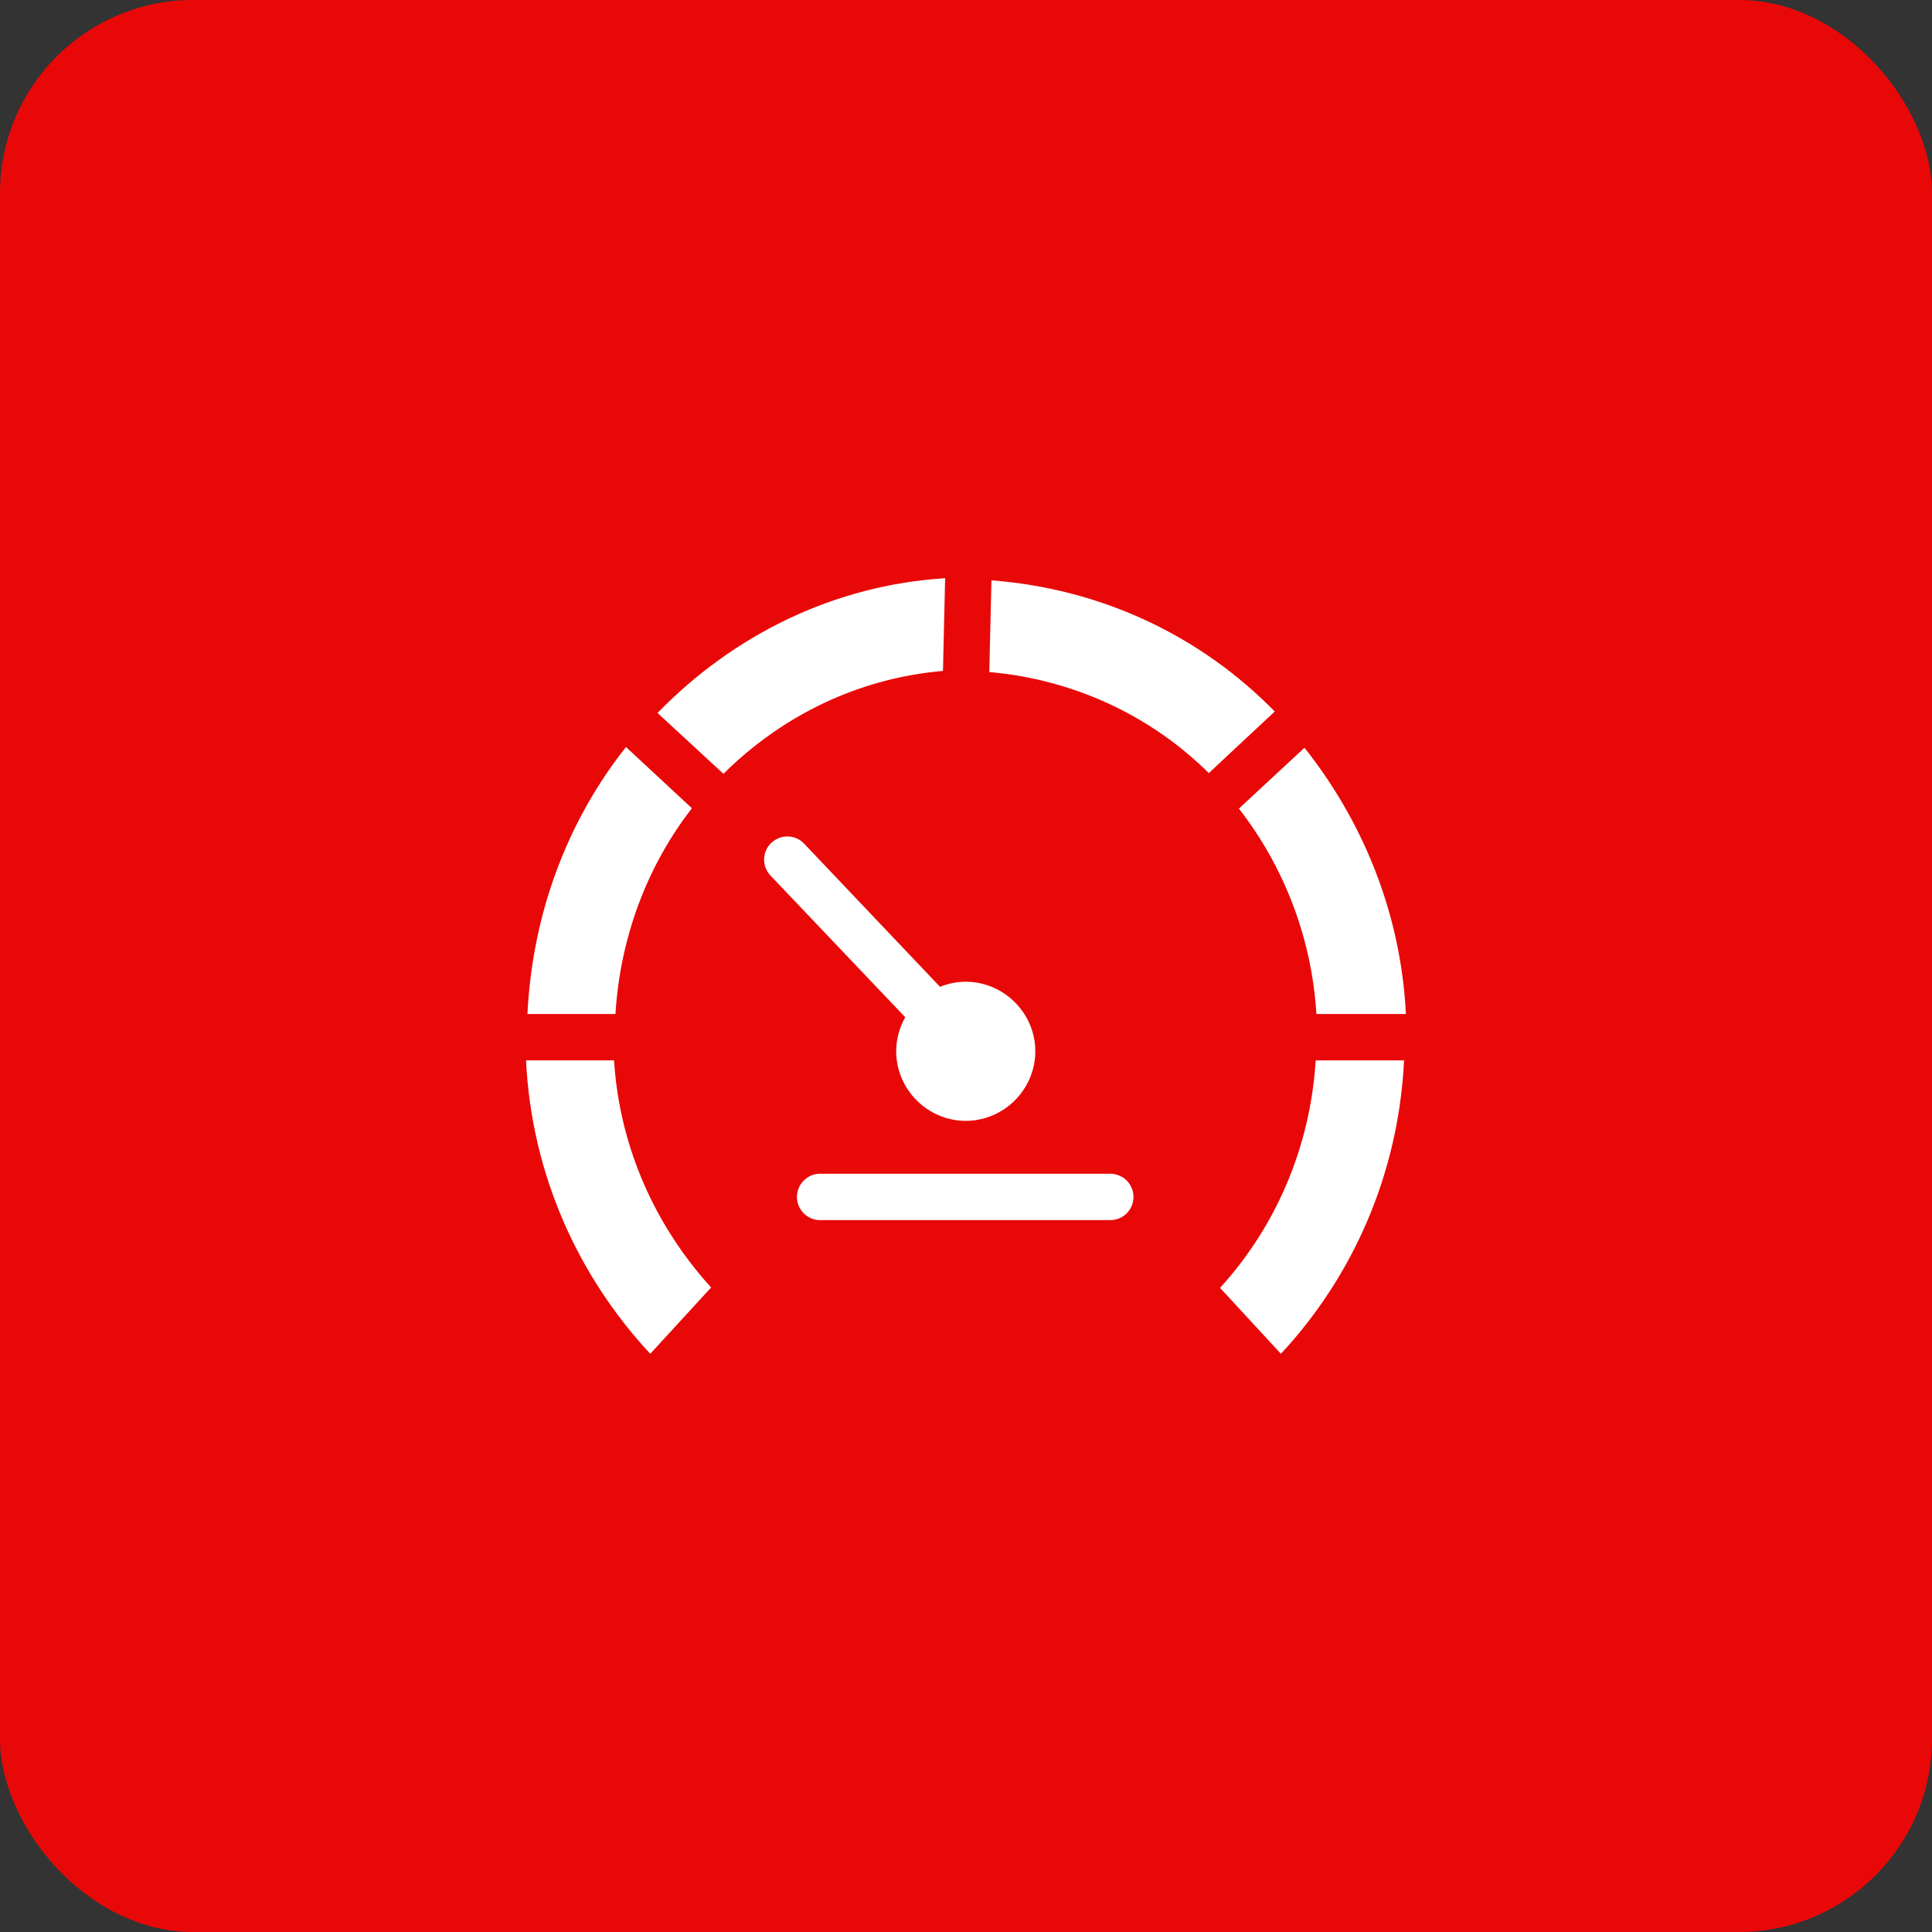 <svg width="40" height="40" viewBox="0 0 40 40" fill="none" xmlns="http://www.w3.org/2000/svg">
    <rect x="0" y="0" width="40" height="40" fill="#333333" stroke="none"/>
    <rect width="40" height="40" rx="4" fill="#E90808"/>
    <g clip-path="url(#clip0_458_6734)">
    <path d="M19.568 11.971L19.523 13.891C17.757 14.042 16.178 14.829 14.978 16.021L13.613 14.761C15.166 13.165 17.24 12.117 19.568 11.971Z" fill="white"/>
    <path d="M20.527 12.016C22.809 12.188 24.866 13.17 26.392 14.731L25.027 16.006C23.833 14.823 22.243 14.069 20.482 13.914L20.527 12.016Z" fill="white"/>
    <path d="M12.96 15.466L14.325 16.734C13.406 17.919 12.842 19.389 12.742 20.994H10.92C11.024 18.899 11.755 16.988 12.96 15.466Z" fill="white"/>
    <path d="M27.008 15.481C28.215 17.004 29.003 18.901 29.108 20.994H27.255C27.156 19.393 26.571 17.925 25.65 16.741L27.008 15.481Z" fill="white"/>
    <path d="M16.267 17.319C16.176 17.325 16.088 17.358 16.014 17.413C15.94 17.468 15.883 17.543 15.851 17.629C15.819 17.715 15.812 17.808 15.831 17.898C15.85 17.988 15.895 18.071 15.96 18.136L18.742 21.061C18.623 21.271 18.555 21.51 18.555 21.766C18.555 22.555 19.205 23.206 19.995 23.206C20.785 23.206 21.435 22.555 21.435 21.766C21.435 20.976 20.784 20.326 19.995 20.326C19.806 20.326 19.628 20.364 19.462 20.431L16.657 17.476C16.609 17.422 16.548 17.38 16.481 17.352C16.413 17.325 16.34 17.314 16.267 17.319Z" fill="white"/>
    <path d="M10.891 21.954H12.713C12.827 23.768 13.581 25.401 14.723 26.656L13.463 28.029C11.973 26.428 11.006 24.317 10.891 21.954Z" fill="white"/>
    <path d="M27.24 21.954H29.07C28.954 24.315 28.006 26.431 26.52 28.029L25.26 26.664C26.402 25.41 27.127 23.771 27.24 21.954Z" fill="white"/>
    <path d="M16.958 24.301C16.895 24.304 16.833 24.32 16.776 24.346C16.719 24.373 16.668 24.411 16.625 24.458C16.583 24.504 16.55 24.559 16.529 24.618C16.507 24.678 16.498 24.741 16.5 24.804C16.503 24.867 16.519 24.929 16.546 24.986C16.573 25.043 16.61 25.094 16.657 25.137C16.704 25.179 16.758 25.212 16.818 25.233C16.877 25.255 16.94 25.264 17.003 25.261H22.981C23.044 25.262 23.107 25.25 23.166 25.227C23.225 25.203 23.279 25.168 23.325 25.123C23.37 25.078 23.406 25.025 23.43 24.966C23.455 24.908 23.468 24.845 23.468 24.781C23.468 24.718 23.455 24.655 23.43 24.596C23.406 24.537 23.37 24.484 23.325 24.439C23.279 24.395 23.225 24.36 23.166 24.336C23.107 24.312 23.044 24.3 22.981 24.301H17.003C16.988 24.3 16.973 24.3 16.958 24.301Z" fill="white"/>
    </g>
    <defs>
    <clipPath id="clip0_458_6734">
    <rect width="24" height="24" fill="white" transform="translate(8 8)"/>
    </clipPath>
    </defs>
    </svg>
    